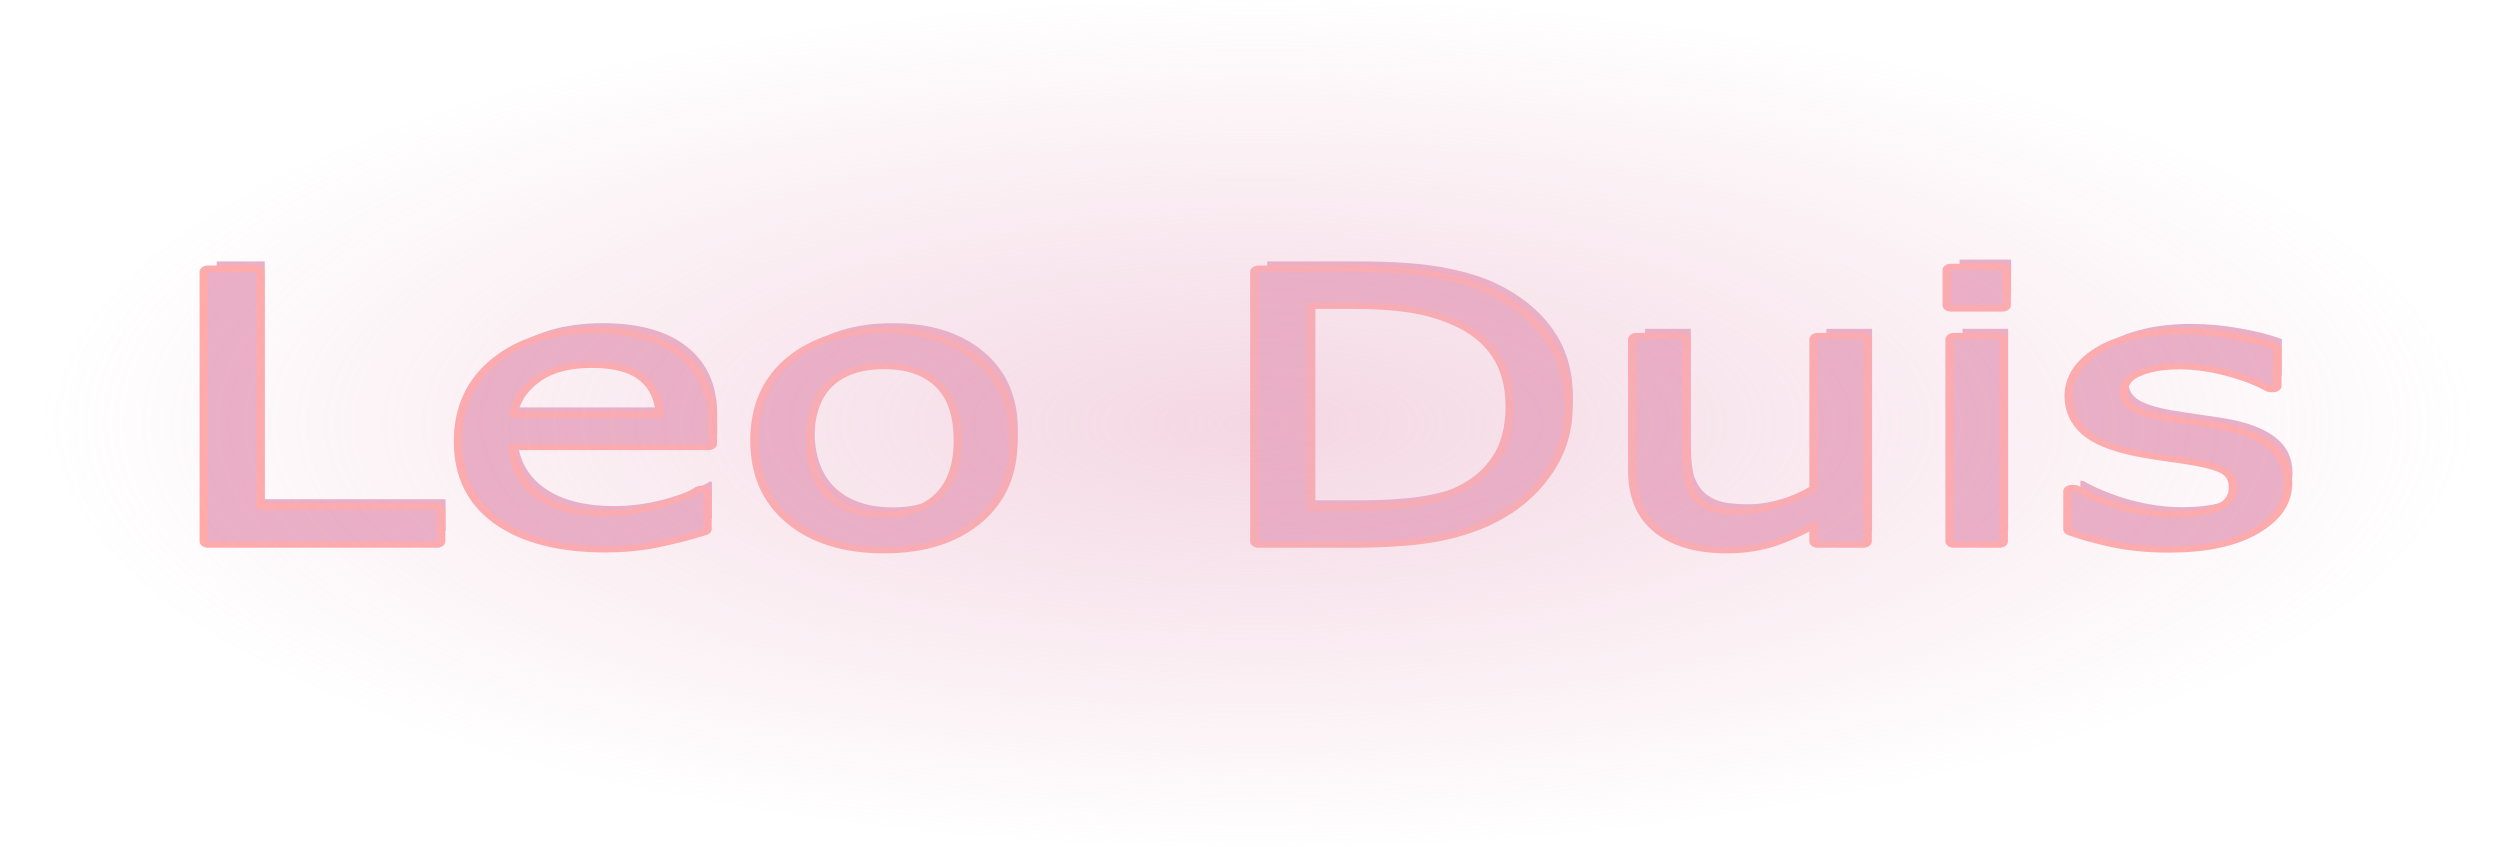 <?xml version="1.0" encoding="UTF-8" standalone="no"?>
<svg
   xmlns:dc="http://purl.org/dc/elements/1.1/"
   xmlns:cc="http://creativecommons.org/ns#"
   xmlns:rdf="http://www.w3.org/1999/02/22-rdf-syntax-ns#"
   xmlns:svg="http://www.w3.org/2000/svg"
   xmlns="http://www.w3.org/2000/svg"
   xmlns:xlink="http://www.w3.org/1999/xlink"
   xmlns:sodipodi="http://sodipodi.sourceforge.net/DTD/sodipodi-0.dtd"
   xmlns:inkscape="http://www.inkscape.org/namespaces/inkscape"
   width="1031.458"
   height="349.513"
   viewBox="0 0 272.907 92.475"
   version="1.1"
   id="svg8"
   inkscape:version="1.0.1 (3bc2e813f5, 2020-09-07)"
   sodipodi:docname="drawing.svg"
   inkscape:export-filename="C:\Users\carso\Desktop\github\hillgarrett.github.io\svg-logo\images\drawing.png"
   inkscape:export-xdpi="145.14285"
   inkscape:export-ydpi="145.14285">
  <defs
     id="defs2">
    <linearGradient
       inkscape:collect="always"
       id="linearGradient938">
      <stop
         style="stop-color:#e9afc6;stop-opacity:1;"
         offset="0"
         id="stop934" />
      <stop
         style="stop-color:#e9afc6;stop-opacity:0;"
         offset="1"
         id="stop936" />
    </linearGradient>
    <filter
       inkscape:collect="always"
       style="color-interpolation-filters:sRGB"
       id="filter2166"
       x="-0.019"
       width="1.037"
       y="-0.104"
       height="1.209"
       inkscape:label="Clouds"
       inkscape:menu="Overlays"
       inkscape:menu-tooltip="Airy, fluffy, sparse white clouds">
      <feGaussianBlur
         inkscape:collect="always"
         stdDeviation="1.525"
         id="feGaussianBlur2168"
         result="fbSourceGraphic" />
      <feColorMatrix
         result="fbSourceGraphicAlpha"
         in="fbSourceGraphic"
         values="0 0 0 -1 0 0 0 0 -1 0 0 0 0 -1 0 0 0 0 1 0"
         id="feColorMatrix2277" />
      <feTurbulence
         id="feTurbulence2279"
         numOctaves="3"
         baseFrequency="0.040 0.107"
         type="fractalNoise" />
      <feColorMatrix
         id="feColorMatrix2281"
         result="result0"
         values="1 0 0 0 0 0 1 0 0 0 0 0 1 0 0 0 0 0 5 -2.7" />
      <feFlood
         id="feFlood2283"
         flood-opacity="1"
         flood-color="rgb(255,255,255)"
         result="result1" />
      <feComposite
         in2="result0"
         id="feComposite2285"
         operator="in"
         result="result2" />
      <feComposite
         in2="fbSourceGraphic"
         id="feComposite2287"
         operator="atop" />
    </filter>
    <filter
       inkscape:label="Clouds"
       inkscape:menu="Overlays"
       inkscape:menu-tooltip="Airy, fluffy, sparse white clouds"
       style="color-interpolation-filters:sRGB"
       id="filter2275">
      <feTurbulence
         numOctaves="3"
         baseFrequency="0.040 0.107"
         type="fractalNoise"
         id="feTurbulence2265" />
      <feColorMatrix
         result="result0"
         values="1 0 0 0 0 0 1 0 0 0 0 0 1 0 0 0 0 0 5 -2.7"
         id="feColorMatrix2267" />
      <feFlood
         flood-opacity="1"
         flood-color="rgb(255,255,255)"
         id="feFlood2269" />
      <feComposite
         operator="in"
         in2="result0"
         id="feComposite2271" />
      <feComposite
         operator="atop"
         in2="SourceGraphic"
         id="feComposite2273" />
    </filter>
    <filter
       inkscape:label="Clouds"
       inkscape:menu="Overlays"
       inkscape:menu-tooltip="Airy, fluffy, sparse white clouds"
       style="color-interpolation-filters:sRGB"
       id="filter2299">
      <feTurbulence
         numOctaves="3"
         baseFrequency="0.040 0.107"
         type="fractalNoise"
         id="feTurbulence2289" />
      <feColorMatrix
         result="result0"
         values="1 0 0 0 0 0 1 0 0 0 0 0 1 0 0 0 0 0 5 -2.7"
         id="feColorMatrix2291" />
      <feFlood
         flood-opacity="1"
         flood-color="rgb(255,255,255)"
         id="feFlood2293" />
      <feComposite
         operator="in"
         in2="result0"
         id="feComposite2295" />
      <feComposite
         operator="atop"
         in2="SourceGraphic"
         id="feComposite2297" />
    </filter>
    <radialGradient
       inkscape:collect="always"
       xlink:href="#linearGradient938"
       id="radialGradient940"
       cx="-202.59"
       cy="-17.373"
       fx="-202.59"
       fy="-17.373"
       r="132.885"
       gradientTransform="matrix(1,0,0,0.352,0,-11.251)"
       gradientUnits="userSpaceOnUse" />
  </defs>
  <sodipodi:namedview
     id="base"
     pagecolor="#ffffff"
     bordercolor="#666666"
     borderopacity="1.0"
     inkscape:pageopacity="0.0"
     inkscape:pageshadow="2"
     inkscape:zoom="0.7"
     inkscape:cx="293.92474"
     inkscape:cy="99.031903"
     inkscape:document-units="px"
     inkscape:current-layer="layer1"
     inkscape:document-rotation="0"
     showgrid="false"
     showborder="false"
     inkscape:object-paths="true"
     inkscape:snap-intersection-paths="true"
     inkscape:snap-smooth-nodes="true"
     inkscape:snap-midpoints="false"
     inkscape:snap-object-midpoints="false"
     inkscape:snap-center="false"
     inkscape:object-nodes="false"
     inkscape:snap-others="true"
     inkscape:window-width="1920"
     inkscape:window-height="1001"
     inkscape:window-x="-9"
     inkscape:window-y="-9"
     inkscape:window-maximized="1"
     showguides="false"
     fit-margin-top="0"
     fit-margin-left="0"
     fit-margin-right="0"
     fit-margin-bottom="0"
     units="px" />
  <g
     inkscape:label="Layer 1"
     inkscape:groupmode="layer"
     id="layer1">
    <g
       id="g968"
       transform="translate(339.871,63.61)">
      <g
         id="g2754"
         transform="translate(0.267,-5.345)">
        <g
           aria-label="Leo Duis"
           transform="scale(1.158,0.863)"
           id="text888"
           style="font-style:normal;font-variant:normal;font-weight:normal;font-stretch:normal;font-size:46.917px;line-height:1.25;font-family:sans-serif;-inkscape-font-specification:'sans-serif, Normal';font-variant-ligatures:normal;font-variant-caps:normal;font-variant-numeric:normal;font-variant-east-asian:normal;fill:#e9afc6;fill-opacity:1;stroke:none;stroke-width:2.646;stroke-miterlimit:4;stroke-dasharray:none;filter:url(#filter2275)">
          <path
             d="M -251.725,-0.336 H -273.305 V -34.447 h 4.536 v 30.079 h 17.044 z"
             style="fill:#e9afc6;stroke-width:2.646;stroke-miterlimit:4;stroke-dasharray:none"
             id="path2170" />
          <path
             d="m -226.113,-12.684 h -18.854 q 0,2.36 0.71,4.124 0.71,1.741 1.947,2.864 1.191,1.1 2.818,1.649 1.649,0.55 3.62,0.55 2.612,0 5.246,-1.031 2.657,-1.054 3.78,-2.062 h 0.229 v 4.696 q -2.176,0.916 -4.444,1.535 -2.268,0.619 -4.765,0.619 -6.369,0 -9.942,-3.436 -3.574,-3.459 -3.574,-9.805 0,-6.277 3.413,-9.965 3.436,-3.688 9.026,-3.688 5.177,0 7.972,3.024 2.818,3.024 2.818,8.591 z m -4.192,-3.299 q -0.023,-3.39 -1.718,-5.246 -1.672,-1.856 -5.109,-1.856 -3.459,0 -5.521,2.039 -2.039,2.039 -2.314,5.063 z"
             style="fill:#e9afc6;stroke-width:2.646;stroke-miterlimit:4;stroke-dasharray:none"
             id="path2172" />
          <path
             d="m -197.775,-13.119 q 0,6.254 -3.207,9.874 -3.207,3.62 -8.591,3.62 -5.429,0 -8.637,-3.62 -3.184,-3.62 -3.184,-9.874 0,-6.254 3.184,-9.874 3.207,-3.642 8.637,-3.642 5.384,0 8.591,3.642 3.207,3.62 3.207,9.874 z m -4.444,0 q 0,-4.971 -1.947,-7.377 -1.947,-2.428 -5.406,-2.428 -3.505,0 -5.452,2.428 -1.924,2.405 -1.924,7.377 0,4.811 1.947,7.308 1.947,2.474 5.429,2.474 3.436,0 5.384,-2.451 1.97,-2.474 1.97,-7.331 z"
             style="fill:#e9afc6;stroke-width:2.646;stroke-miterlimit:4;stroke-dasharray:none"
             id="path2174" />
          <path
             d="m -145.452,-17.357 q 0,4.65 -2.039,8.43 -2.016,3.78 -5.384,5.865 -2.337,1.443 -5.223,2.085 -2.864,0.641 -7.56,0.641 h -8.614 V -34.447 h 8.522 q 4.994,0 7.926,0.733 2.955,0.71 4.994,1.97 3.482,2.176 5.429,5.796 1.947,3.62 1.947,8.591 z m -4.742,-0.069 q 0,-4.009 -1.397,-6.758 -1.397,-2.749 -4.169,-4.33 -2.016,-1.145 -4.284,-1.581 -2.268,-0.458 -5.429,-0.458 h -4.261 v 26.322 h 4.261 q 3.276,0 5.704,-0.481 2.451,-0.481 4.49,-1.787 2.543,-1.627 3.803,-4.284 1.283,-2.657 1.283,-6.644 z"
             style="fill:#e9afc6;stroke-width:2.646;stroke-miterlimit:4;stroke-dasharray:none"
             id="path2176" />
          <path
             d="m -117.251,-0.336 h -4.307 V -3.177 q -2.176,1.718 -4.169,2.634 -1.993,0.916 -4.398,0.916 -4.032,0 -6.277,-2.451 -2.245,-2.474 -2.245,-7.239 V -25.925 h 4.307 v 14.57 q 0,1.947 0.183,3.345 0.183,1.375 0.779,2.36 0.619,1.008 1.604,1.466 0.985,0.458 2.864,0.458 1.672,0 3.642,-0.871 1.993,-0.871 3.711,-2.222 V -25.925 h 4.307 z"
             style="fill:#e9afc6;stroke-width:2.646;stroke-miterlimit:4;stroke-dasharray:none"
             id="path2178" />
          <path
             d="m -104.147,-30.209 h -4.857 v -4.467 h 4.857 z m -0.275,29.873 h -4.307 V -25.925 h 4.307 z"
             style="fill:#e9afc6;stroke-width:2.646;stroke-miterlimit:4;stroke-dasharray:none"
             id="path2180" />
          <path
             d="m -77.619,-7.713 q 0,3.505 -2.909,5.75 -2.886,2.245 -7.903,2.245 -2.841,0 -5.223,-0.664 -2.36,-0.687 -3.963,-1.489 v -4.834 h 0.229 q 2.039,1.535 4.536,2.451 2.497,0.893 4.788,0.893 2.841,0 4.444,-0.916 1.604,-0.916 1.604,-2.886 0,-1.512 -0.871,-2.291 -0.871,-0.779 -3.345,-1.329 -0.916,-0.206 -2.405,-0.481 -1.466,-0.275 -2.68,-0.596 -3.368,-0.893 -4.788,-2.612 -1.397,-1.741 -1.397,-4.261 0,-1.581 0.641,-2.978 0.664,-1.397 1.993,-2.497 1.283,-1.077 3.253,-1.695 1.993,-0.641 4.444,-0.641 2.291,0 4.628,0.573 2.36,0.55 3.917,1.352 v 4.605 h -0.229 q -1.649,-1.214 -4.009,-2.039 -2.36,-0.848 -4.628,-0.848 -2.36,0 -3.986,0.916 -1.627,0.893 -1.627,2.68 0,1.581 0.985,2.383 0.962,0.802 3.116,1.306 1.191,0.275 2.657,0.55 1.489,0.275 2.474,0.504 3.001,0.687 4.628,2.36 1.627,1.695 1.627,4.49 z"
             style="fill:#e9afc6;stroke-width:2.646;stroke-miterlimit:4;stroke-dasharray:none"
             id="path2182" />
        </g>
        <g
           aria-label="Leo Duis"
           transform="matrix(1.158,0,0,0.863,-0.945,1.134)"
           id="text884"
           style="font-style:normal;font-variant:normal;font-weight:normal;font-stretch:normal;font-size:46.917px;line-height:1.25;font-family:sans-serif;-inkscape-font-specification:'sans-serif, Normal';font-variant-ligatures:normal;font-variant-caps:normal;font-variant-numeric:normal;font-variant-east-asian:normal;fill:#e9afc6;fill-opacity:1;stroke:#ffaaaa;stroke-width:1.587;stroke-linecap:round;stroke-linejoin:round;stroke-miterlimit:4;stroke-dasharray:none;filter:url(#filter2166)">
          <path
             d="M -251.725,-0.336 H -273.305 V -34.447 h 4.536 v 30.079 h 17.044 z"
             style="fill:#e9afc6;stroke:#ffaaaa;stroke-width:1.587;stroke-linecap:round;stroke-linejoin:round;stroke-miterlimit:4;stroke-dasharray:none"
             id="path2185" />
          <path
             d="m -226.113,-12.684 h -18.854 q 0,2.36 0.71,4.124 0.71,1.741 1.947,2.864 1.191,1.1 2.818,1.649 1.649,0.55 3.62,0.55 2.612,0 5.246,-1.031 2.657,-1.054 3.78,-2.062 h 0.229 v 4.696 q -2.176,0.916 -4.444,1.535 -2.268,0.619 -4.765,0.619 -6.369,0 -9.942,-3.436 -3.574,-3.459 -3.574,-9.805 0,-6.277 3.413,-9.965 3.436,-3.688 9.026,-3.688 5.177,0 7.972,3.024 2.818,3.024 2.818,8.591 z m -4.192,-3.299 q -0.023,-3.39 -1.718,-5.246 -1.672,-1.856 -5.109,-1.856 -3.459,0 -5.521,2.039 -2.039,2.039 -2.314,5.063 z"
             style="fill:#e9afc6;stroke:#ffaaaa;stroke-width:1.587;stroke-linecap:round;stroke-linejoin:round;stroke-miterlimit:4;stroke-dasharray:none"
             id="path2187" />
          <path
             d="m -197.775,-13.119 q 0,6.254 -3.207,9.874 -3.207,3.62 -8.591,3.62 -5.429,0 -8.637,-3.62 -3.184,-3.62 -3.184,-9.874 0,-6.254 3.184,-9.874 3.207,-3.642 8.637,-3.642 5.384,0 8.591,3.642 3.207,3.62 3.207,9.874 z m -4.444,0 q 0,-4.971 -1.947,-7.377 -1.947,-2.428 -5.406,-2.428 -3.505,0 -5.452,2.428 -1.924,2.405 -1.924,7.377 0,4.811 1.947,7.308 1.947,2.474 5.429,2.474 3.436,0 5.384,-2.451 1.97,-2.474 1.97,-7.331 z"
             style="fill:#e9afc6;stroke:#ffaaaa;stroke-width:1.587;stroke-linecap:round;stroke-linejoin:round;stroke-miterlimit:4;stroke-dasharray:none"
             id="path2189" />
          <path
             d="m -145.452,-17.357 q 0,4.65 -2.039,8.43 -2.016,3.78 -5.384,5.865 -2.337,1.443 -5.223,2.085 -2.864,0.641 -7.56,0.641 h -8.614 V -34.447 h 8.522 q 4.994,0 7.926,0.733 2.955,0.71 4.994,1.97 3.482,2.176 5.429,5.796 1.947,3.62 1.947,8.591 z m -4.742,-0.069 q 0,-4.009 -1.397,-6.758 -1.397,-2.749 -4.169,-4.33 -2.016,-1.145 -4.284,-1.581 -2.268,-0.458 -5.429,-0.458 h -4.261 v 26.322 h 4.261 q 3.276,0 5.704,-0.481 2.451,-0.481 4.49,-1.787 2.543,-1.627 3.803,-4.284 1.283,-2.657 1.283,-6.644 z"
             style="fill:#e9afc6;stroke:#ffaaaa;stroke-width:1.587;stroke-linecap:round;stroke-linejoin:round;stroke-miterlimit:4;stroke-dasharray:none"
             id="path2191" />
          <path
             d="m -117.251,-0.336 h -4.307 V -3.177 q -2.176,1.718 -4.169,2.634 -1.993,0.916 -4.398,0.916 -4.032,0 -6.277,-2.451 -2.245,-2.474 -2.245,-7.239 V -25.925 h 4.307 v 14.57 q 0,1.947 0.183,3.345 0.183,1.375 0.779,2.36 0.619,1.008 1.604,1.466 0.985,0.458 2.864,0.458 1.672,0 3.642,-0.871 1.993,-0.871 3.711,-2.222 V -25.925 h 4.307 z"
             style="fill:#e9afc6;stroke:#ffaaaa;stroke-width:1.587;stroke-linecap:round;stroke-linejoin:round;stroke-miterlimit:4;stroke-dasharray:none"
             id="path2193" />
          <path
             d="m -104.147,-30.209 h -4.857 v -4.467 h 4.857 z m -0.275,29.873 h -4.307 V -25.925 h 4.307 z"
             style="fill:#e9afc6;stroke:#ffaaaa;stroke-width:1.587;stroke-linecap:round;stroke-linejoin:round;stroke-miterlimit:4;stroke-dasharray:none"
             id="path2195" />
          <path
             d="m -77.619,-7.713 q 0,3.505 -2.909,5.75 -2.886,2.245 -7.903,2.245 -2.841,0 -5.223,-0.664 -2.36,-0.687 -3.963,-1.489 v -4.834 h 0.229 q 2.039,1.535 4.536,2.451 2.497,0.893 4.788,0.893 2.841,0 4.444,-0.916 1.604,-0.916 1.604,-2.886 0,-1.512 -0.871,-2.291 -0.871,-0.779 -3.345,-1.329 -0.916,-0.206 -2.405,-0.481 -1.466,-0.275 -2.68,-0.596 -3.368,-0.893 -4.788,-2.612 -1.397,-1.741 -1.397,-4.261 0,-1.581 0.641,-2.978 0.664,-1.397 1.993,-2.497 1.283,-1.077 3.253,-1.695 1.993,-0.641 4.444,-0.641 2.291,0 4.628,0.573 2.36,0.55 3.917,1.352 v 4.605 h -0.229 q -1.649,-1.214 -4.009,-2.039 -2.36,-0.848 -4.628,-0.848 -2.36,0 -3.986,0.916 -1.627,0.893 -1.627,2.68 0,1.581 0.985,2.383 0.962,0.802 3.116,1.306 1.191,0.275 2.657,0.55 1.489,0.275 2.474,0.504 3.001,0.687 4.628,2.36 1.627,1.695 1.627,4.49 z"
             style="fill:#e9afc6;stroke:#ffaaaa;stroke-width:1.587;stroke-linecap:round;stroke-linejoin:round;stroke-miterlimit:4;stroke-dasharray:none"
             id="path2197" />
        </g>
        <g
           aria-label="Leo Duis"
           transform="scale(1.158,0.863)"
           id="text878"
           style="font-style:normal;font-variant:normal;font-weight:normal;font-stretch:normal;font-size:46.917px;line-height:1.25;font-family:sans-serif;-inkscape-font-specification:'sans-serif, Normal';font-variant-ligatures:normal;font-variant-caps:normal;font-variant-numeric:normal;font-variant-east-asian:normal;fill:#e9afc6;fill-opacity:1;stroke:none;stroke-width:1.173;filter:url(#filter2299)">
          <path
             d="m -252.541,0.977 h -21.58 V -33.134 h 4.536 V -3.055 h 17.044 z"
             style="fill:#e9afc6;stroke-width:1.173"
             id="path2200" />
          <path
             d="m -226.929,-11.371 h -18.854 q 0,2.36 0.71,4.124 0.71,1.741 1.947,2.864 1.191,1.1 2.818,1.649 1.649,0.55 3.62,0.55 2.612,0 5.246,-1.031 2.657,-1.054 3.78,-2.062 h 0.229 v 4.696 q -2.176,0.916 -4.444,1.535 -2.268,0.619 -4.765,0.619 -6.369,0 -9.942,-3.436 -3.574,-3.459 -3.574,-9.805 0,-6.277 3.413,-9.965 3.436,-3.688 9.026,-3.688 5.177,0 7.972,3.024 2.818,3.024 2.818,8.591 z m -4.192,-3.299 q -0.023,-3.39 -1.718,-5.246 -1.672,-1.856 -5.109,-1.856 -3.459,0 -5.521,2.039 -2.039,2.039 -2.314,5.063 z"
             style="fill:#e9afc6;stroke-width:1.173"
             id="path2202" />
          <path
             d="m -198.591,-11.806 q 0,6.254 -3.207,9.874 -3.207,3.62 -8.591,3.62 -5.429,0 -8.637,-3.62 -3.184,-3.62 -3.184,-9.874 0,-6.254 3.184,-9.874 3.207,-3.642 8.637,-3.642 5.384,0 8.591,3.642 3.207,3.62 3.207,9.874 z m -4.444,0 q 0,-4.971 -1.947,-7.377 -1.947,-2.428 -5.406,-2.428 -3.505,0 -5.452,2.428 -1.924,2.405 -1.924,7.377 0,4.811 1.947,7.308 1.947,2.474 5.429,2.474 3.436,0 5.384,-2.451 1.97,-2.474 1.97,-7.331 z"
             style="fill:#e9afc6;stroke-width:1.173"
             id="path2204" />
          <path
             d="m -146.268,-16.044 q 0,4.65 -2.039,8.43 -2.016,3.78 -5.384,5.865 -2.337,1.443 -5.223,2.085 -2.864,0.641 -7.56,0.641 h -8.614 V -33.134 h 8.522 q 4.994,0 7.926,0.733 2.955,0.71 4.994,1.97 3.482,2.176 5.429,5.796 1.947,3.62 1.947,8.591 z m -4.742,-0.069 q 0,-4.009 -1.397,-6.758 -1.397,-2.749 -4.169,-4.33 -2.016,-1.145 -4.284,-1.581 -2.268,-0.458 -5.429,-0.458 h -4.261 v 26.322 h 4.261 q 3.276,0 5.704,-0.481 2.451,-0.481 4.49,-1.787 2.543,-1.627 3.803,-4.284 1.283,-2.657 1.283,-6.644 z"
             style="fill:#e9afc6;stroke-width:1.173"
             id="path2206" />
          <path
             d="m -118.067,0.977 h -4.307 V -1.864 q -2.176,1.718 -4.169,2.634 -1.993,0.916 -4.398,0.916 -4.032,0 -6.277,-2.451 -2.245,-2.474 -2.245,-7.239 V -24.612 h 4.307 v 14.57 q 0,1.947 0.183,3.345 0.183,1.375 0.779,2.36 0.619,1.008 1.604,1.466 0.985,0.458 2.864,0.458 1.672,0 3.642,-0.871 1.993,-0.871 3.711,-2.222 v -19.106 h 4.307 z"
             style="fill:#e9afc6;stroke-width:1.173"
             id="path2208" />
          <path
             d="m -104.963,-28.896 h -4.857 v -4.467 h 4.857 z m -0.275,29.873 h -4.307 V -24.612 h 4.307 z"
             style="fill:#e9afc6;stroke-width:1.173"
             id="path2210" />
          <path
             d="m -78.435,-6.399 q 0,3.505 -2.909,5.75 -2.886,2.245 -7.903,2.245 -2.841,0 -5.223,-0.664 -2.36,-0.687 -3.963,-1.489 V -5.391 h 0.229 q 2.039,1.535 4.536,2.451 2.497,0.893 4.788,0.893 2.841,0 4.444,-0.916 1.604,-0.916 1.604,-2.886 0,-1.512 -0.871,-2.291 -0.871,-0.779 -3.345,-1.329 -0.916,-0.206 -2.405,-0.481 -1.466,-0.275 -2.68,-0.596 -3.368,-0.893 -4.788,-2.612 -1.397,-1.741 -1.397,-4.261 0,-1.581 0.641,-2.978 0.664,-1.397 1.993,-2.497 1.283,-1.077 3.253,-1.695 1.993,-0.641 4.444,-0.641 2.291,0 4.628,0.573 2.36,0.55 3.917,1.352 v 4.605 h -0.229 q -1.649,-1.214 -4.009,-2.039 -2.36,-0.848 -4.628,-0.848 -2.36,0 -3.986,0.916 -1.627,0.893 -1.627,2.68 0,1.581 0.985,2.383 0.962,0.802 3.116,1.306 1.191,0.275 2.657,0.55 1.489,0.275 2.474,0.504 3.001,0.687 4.628,2.36 1.627,1.695 1.627,4.49 z"
             style="fill:#e9afc6;stroke-width:1.173"
             id="path2212" />
        </g>
      </g>
      <ellipse
         style="opacity:0.495;fill:url(#radialGradient940);fill-opacity:1;stroke:none;stroke-width:1.173;stroke-linecap:round;stroke-linejoin:round;stroke-miterlimit:4;stroke-dasharray:none"
         id="path918"
         cx="-202.59"
         cy="-17.373"
         rx="132.298"
         ry="46.238" />
    </g>
  </g>
</svg>
